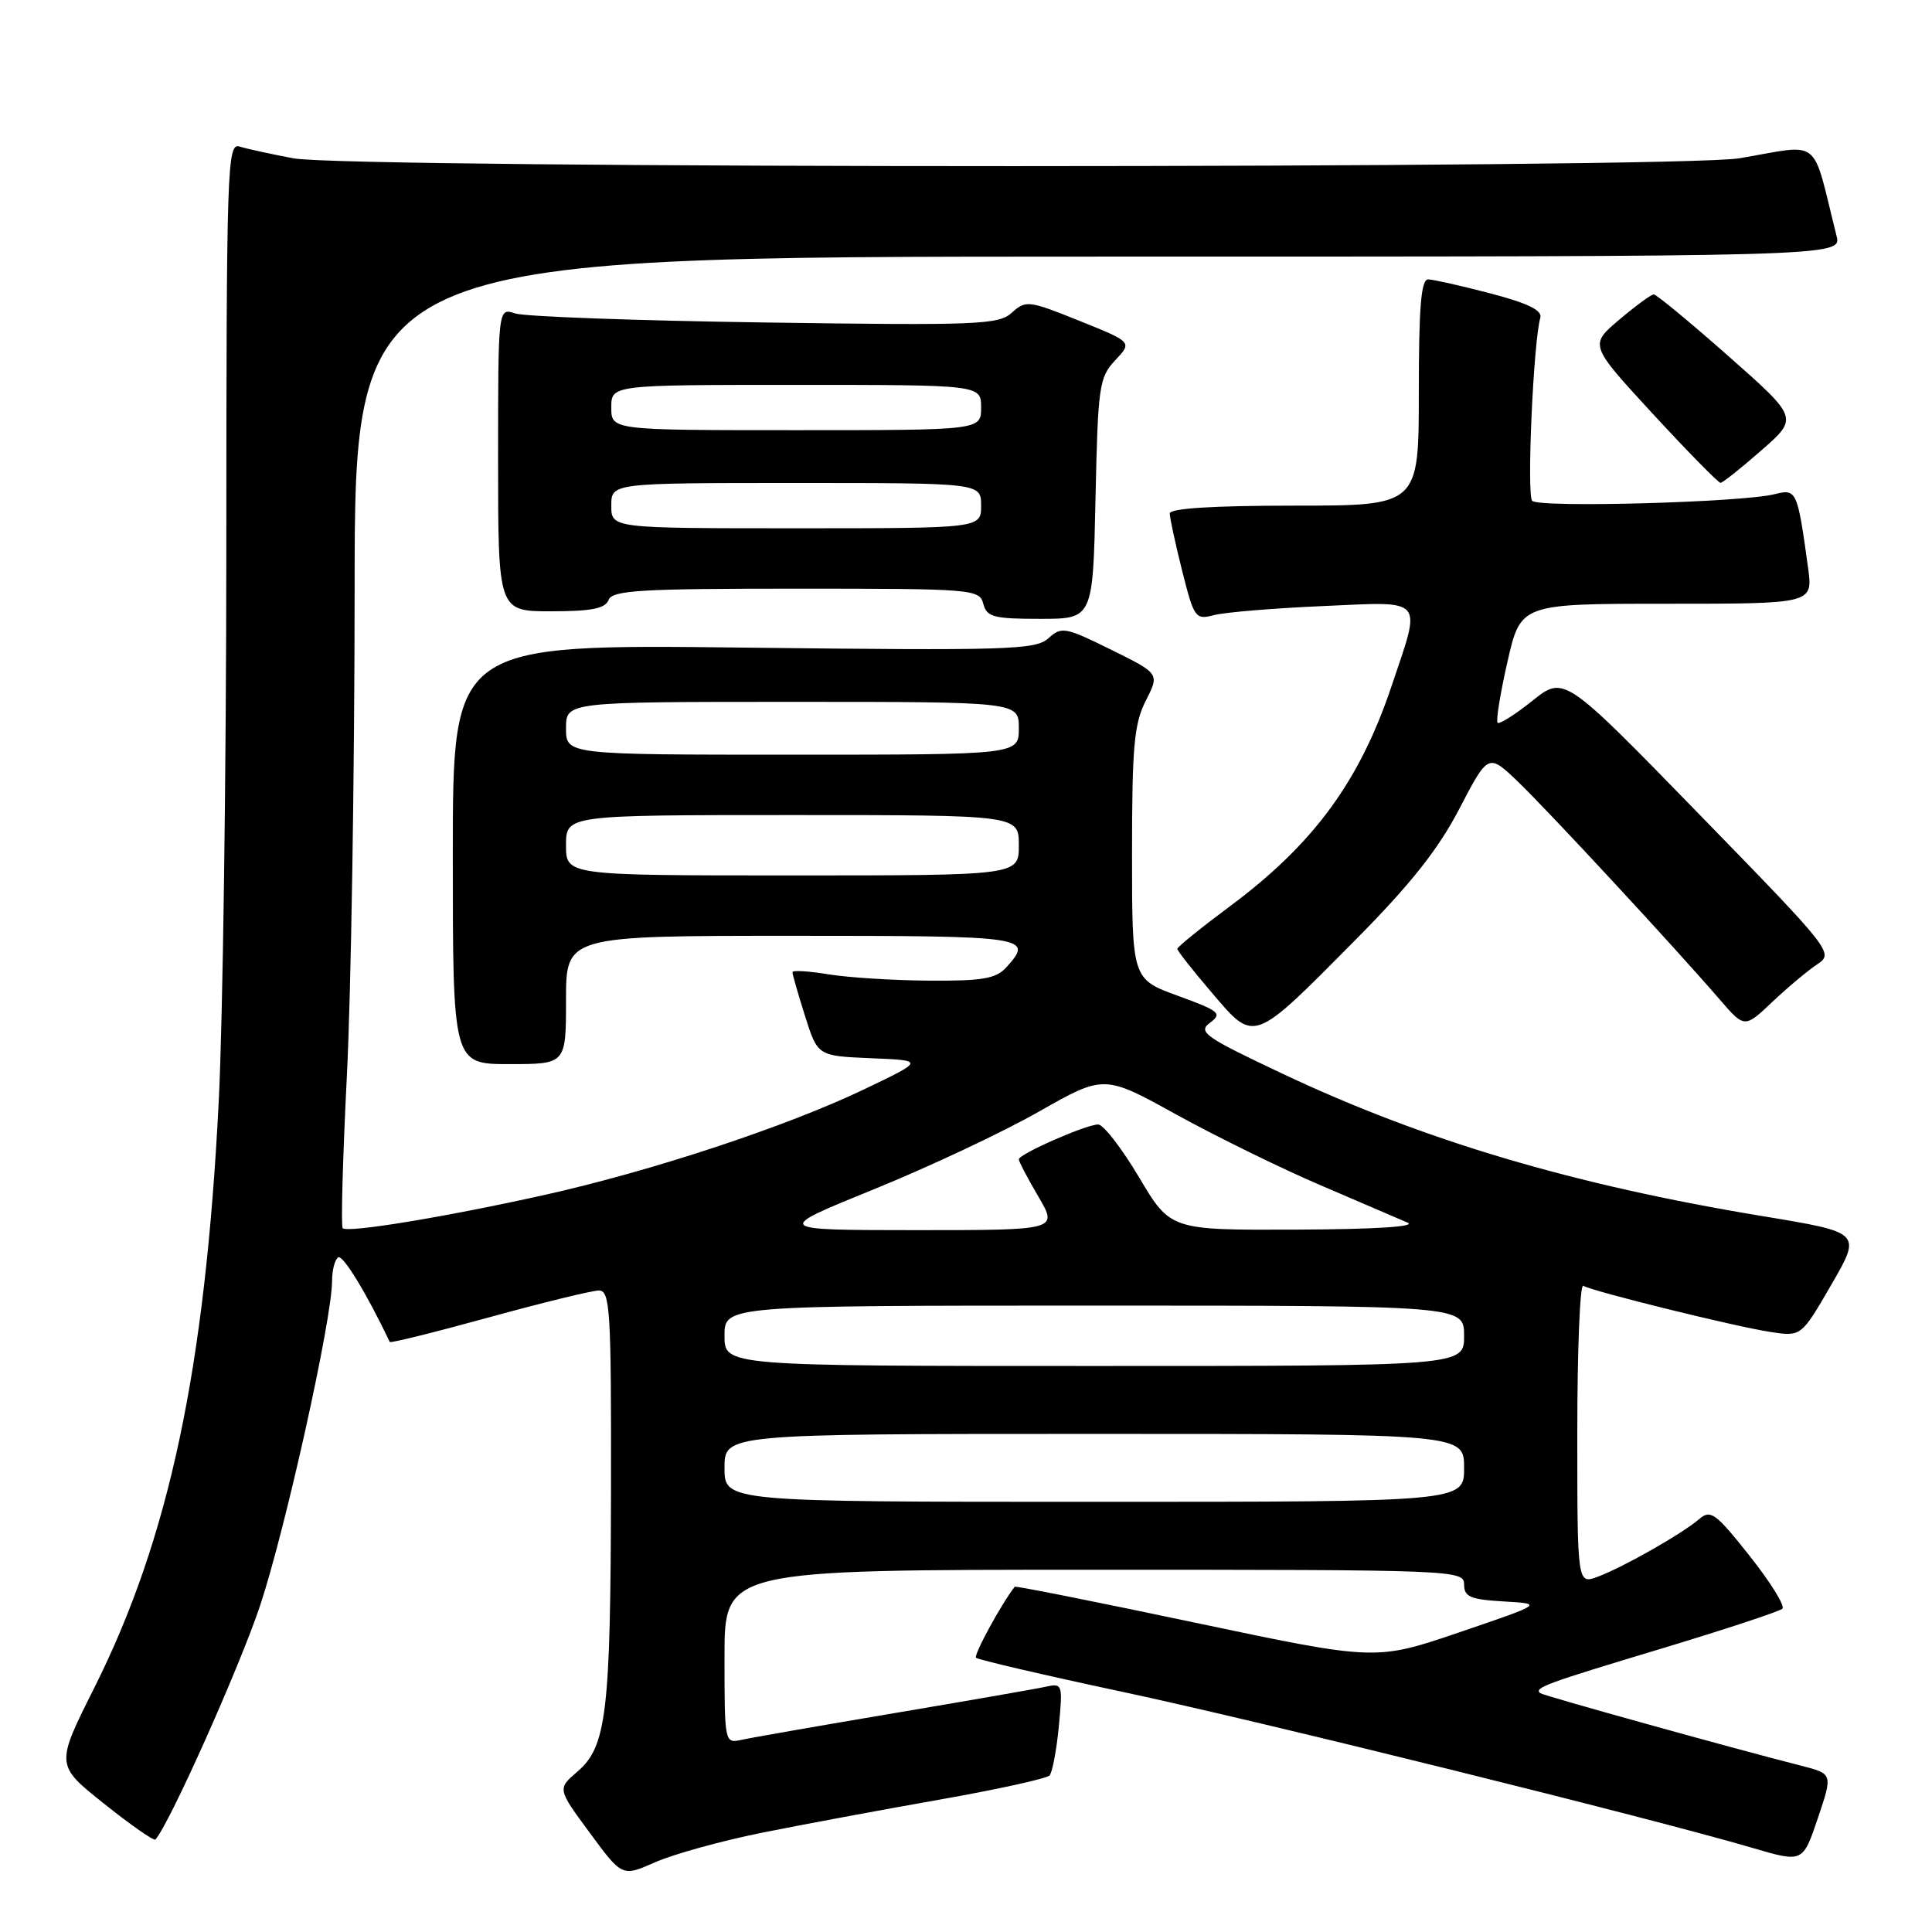 <?xml version="1.0" encoding="UTF-8" standalone="no"?>
<!DOCTYPE svg PUBLIC "-//W3C//DTD SVG 1.1//EN" "http://www.w3.org/Graphics/SVG/1.1/DTD/svg11.dtd" >
<svg xmlns="http://www.w3.org/2000/svg" xmlns:xlink="http://www.w3.org/1999/xlink" version="1.1" viewBox="0 0 256 256">
 <g >
 <path fill="currentColor"
d=" M 100.84 242.87 C 106.15 241.80 116.78 239.82 124.44 238.47 C 132.11 237.12 138.69 235.67 139.07 235.26 C 139.44 234.84 140.00 231.91 140.30 228.75 C 140.83 223.24 140.77 223.02 138.68 223.48 C 137.48 223.75 128.40 225.33 118.50 227.00 C 108.60 228.67 99.49 230.26 98.25 230.54 C 96.02 231.03 96.00 230.95 96.00 219.52 C 96.00 208.00 96.00 208.00 145.00 208.00 C 192.90 208.00 194.00 208.04 194.00 209.95 C 194.00 211.59 194.82 211.94 199.25 212.20 C 204.50 212.50 204.50 212.50 193.40 216.28 C 182.30 220.06 182.30 220.06 158.48 215.04 C 145.38 212.27 134.57 210.12 134.46 210.25 C 132.71 212.47 128.98 219.31 129.33 219.66 C 129.59 219.92 138.28 221.95 148.65 224.16 C 166.96 228.06 218.67 240.88 232.19 244.85 C 238.88 246.82 238.88 246.82 240.87 240.93 C 242.86 235.04 242.86 235.04 238.68 233.97 C 229.40 231.61 204.47 224.67 204.08 224.35 C 203.24 223.64 204.83 223.06 220.01 218.49 C 228.53 215.92 235.81 213.52 236.18 213.16 C 236.55 212.80 234.60 209.65 231.84 206.17 C 227.34 200.49 226.66 199.99 225.16 201.28 C 222.94 203.20 215.17 207.62 211.75 208.91 C 209.00 209.95 209.00 209.95 209.00 189.92 C 209.00 178.90 209.35 170.10 209.79 170.37 C 210.97 171.10 229.90 175.78 234.59 176.49 C 238.67 177.12 238.67 177.12 242.67 170.21 C 246.67 163.31 246.67 163.31 233.58 161.15 C 208.55 157.02 188.72 151.14 170.00 142.30 C 159.61 137.40 158.68 136.74 160.33 135.52 C 161.99 134.29 161.60 133.96 156.08 131.95 C 150.00 129.73 150.00 129.73 150.00 113.08 C 150.00 98.92 150.27 95.88 151.83 92.84 C 153.65 89.26 153.65 89.26 147.21 86.08 C 141.13 83.08 140.66 83.00 138.91 84.58 C 137.22 86.11 133.59 86.22 98.53 85.81 C 60.00 85.36 60.00 85.36 60.00 113.18 C 60.00 141.00 60.00 141.00 67.50 141.00 C 75.00 141.00 75.00 141.00 75.00 132.50 C 75.00 124.00 75.00 124.00 105.00 124.00 C 136.31 124.00 137.02 124.11 133.35 128.17 C 131.98 129.68 130.20 129.99 123.10 129.94 C 118.37 129.91 112.36 129.53 109.75 129.10 C 107.14 128.67 105.00 128.54 105.00 128.82 C 105.00 129.10 105.75 131.71 106.67 134.62 C 108.34 139.92 108.34 139.92 115.42 140.22 C 122.50 140.51 122.50 140.51 114.59 144.30 C 104.20 149.28 86.31 155.19 72.00 158.37 C 58.91 161.28 46.06 163.39 45.41 162.74 C 45.16 162.50 45.42 153.34 45.97 142.40 C 46.52 131.45 46.98 102.59 46.99 78.25 C 47.00 34.00 47.00 34.00 145.52 34.00 C 244.04 34.00 244.04 34.00 243.35 31.25 C 240.00 17.88 241.53 19.10 230.50 20.97 C 222.34 22.35 46.21 22.37 38.89 20.98 C 35.92 20.42 32.71 19.72 31.75 19.42 C 30.10 18.90 30.00 21.89 29.99 72.68 C 29.98 102.28 29.53 135.28 28.98 146.00 C 27.19 181.37 22.41 203.88 12.47 223.69 C 7.36 233.88 7.36 233.88 13.79 239.00 C 17.32 241.82 20.38 243.95 20.58 243.75 C 22.29 242.04 31.75 220.90 34.47 212.73 C 37.83 202.60 44.00 174.79 44.00 169.74 C 44.00 168.30 44.37 166.89 44.81 166.61 C 45.44 166.23 48.54 171.30 51.65 177.82 C 51.74 177.99 57.63 176.53 64.75 174.57 C 71.87 172.61 78.44 171.00 79.35 171.00 C 80.84 171.00 81.00 173.49 80.96 197.25 C 80.91 226.94 80.38 231.42 76.52 234.74 C 73.85 237.03 73.85 237.03 78.15 242.86 C 82.44 248.69 82.44 248.69 86.81 246.76 C 89.22 245.69 95.53 243.95 100.84 242.87 Z  M 179.53 124.62 C 186.91 117.17 190.57 112.56 193.38 107.15 C 197.21 99.80 197.21 99.80 201.21 103.65 C 205.30 107.59 221.84 125.45 227.83 132.39 C 231.16 136.25 231.16 136.25 234.83 132.77 C 236.85 130.86 239.52 128.62 240.77 127.79 C 243.02 126.29 242.86 126.08 225.15 107.89 C 207.25 89.50 207.25 89.50 203.06 92.85 C 200.75 94.69 198.67 96.01 198.44 95.77 C 198.20 95.54 198.79 91.89 199.75 87.67 C 201.50 80.00 201.50 80.00 220.86 80.00 C 240.23 80.00 240.23 80.00 239.58 75.25 C 238.17 64.98 238.06 64.74 235.15 65.48 C 230.89 66.57 203.90 67.31 203.02 66.36 C 202.28 65.57 203.18 45.30 204.10 42.11 C 204.38 41.12 202.46 40.18 197.50 38.88 C 193.65 37.87 189.94 37.04 189.25 37.02 C 188.30 37.01 188.00 40.65 188.00 52.00 C 188.00 67.00 188.00 67.00 171.50 67.00 C 160.70 67.00 155.00 67.36 155.00 68.04 C 155.00 68.62 155.74 72.03 156.64 75.63 C 158.23 81.93 158.39 82.15 160.89 81.50 C 162.33 81.13 168.79 80.59 175.25 80.31 C 188.95 79.70 188.38 79.04 184.42 90.82 C 180.16 103.55 174.07 111.84 162.90 120.14 C 159.11 122.96 156.00 125.48 156.00 125.73 C 156.00 125.98 158.07 128.61 160.60 131.57 C 166.28 138.22 165.92 138.35 179.53 124.62 Z  M 145.16 66.08 C 145.48 51.15 145.64 50.01 147.77 47.74 C 150.04 45.33 150.04 45.33 143.02 42.51 C 136.32 39.81 135.92 39.76 134.08 41.43 C 132.31 43.03 129.62 43.14 101.32 42.73 C 84.37 42.49 69.49 41.95 68.25 41.53 C 66.00 40.77 66.00 40.77 66.00 60.88 C 66.00 81.00 66.00 81.00 73.03 81.00 C 78.36 81.00 80.20 80.64 80.64 79.50 C 81.13 78.22 84.83 78.00 105.49 78.00 C 128.93 78.00 129.78 78.07 130.29 80.00 C 130.75 81.76 131.65 82.00 137.82 82.00 C 144.82 82.00 144.82 82.00 145.16 66.08 Z  M 233.40 59.67 C 238.30 55.38 238.30 55.38 229.03 47.19 C 223.93 42.69 219.48 39.01 219.13 39.01 C 218.78 39.02 216.72 40.53 214.55 42.37 C 210.60 45.71 210.60 45.71 219.03 54.86 C 223.67 59.89 227.70 63.99 227.98 63.98 C 228.27 63.97 230.71 62.03 233.40 59.67 Z  M 96.00 194.50 C 96.00 190.00 96.00 190.00 145.00 190.00 C 194.00 190.00 194.00 190.00 194.00 194.50 C 194.00 199.00 194.00 199.00 145.00 199.00 C 96.00 199.00 96.00 199.00 96.00 194.50 Z  M 96.00 177.00 C 96.00 173.00 96.00 173.00 145.00 173.00 C 194.00 173.00 194.00 173.00 194.00 177.00 C 194.00 181.00 194.00 181.00 145.00 181.00 C 96.00 181.00 96.00 181.00 96.00 177.00 Z  M 115.76 157.60 C 123.05 154.64 132.90 150.01 137.65 147.30 C 146.30 142.39 146.30 142.39 155.90 147.70 C 161.18 150.61 169.78 154.83 175.00 157.06 C 180.22 159.30 185.40 161.52 186.50 162.00 C 187.74 162.54 182.18 162.89 171.79 162.93 C 155.09 163.00 155.09 163.00 150.93 156.00 C 148.64 152.15 146.21 149.00 145.51 149.00 C 143.92 149.00 135.00 152.92 135.00 153.62 C 135.00 153.91 136.17 156.14 137.60 158.57 C 140.19 163.00 140.19 163.00 121.35 163.00 C 102.50 162.99 102.50 162.99 115.76 157.60 Z  M 75.00 112.00 C 75.00 108.00 75.00 108.00 105.00 108.00 C 135.00 108.00 135.00 108.00 135.00 112.00 C 135.00 116.00 135.00 116.00 105.00 116.00 C 75.00 116.00 75.00 116.00 75.00 112.00 Z  M 75.00 96.50 C 75.00 93.00 75.00 93.00 105.00 93.00 C 135.00 93.00 135.00 93.00 135.00 96.50 C 135.00 100.00 135.00 100.00 105.00 100.00 C 75.00 100.00 75.00 100.00 75.00 96.50 Z  M 81.00 67.00 C 81.00 64.00 81.00 64.00 105.50 64.00 C 130.00 64.00 130.00 64.00 130.00 67.00 C 130.00 70.00 130.00 70.00 105.50 70.00 C 81.00 70.00 81.00 70.00 81.00 67.00 Z  M 81.00 54.00 C 81.00 51.00 81.00 51.00 105.50 51.00 C 130.00 51.00 130.00 51.00 130.00 54.00 C 130.00 57.00 130.00 57.00 105.50 57.00 C 81.00 57.00 81.00 57.00 81.00 54.00 Z "/>
</g>
</svg>